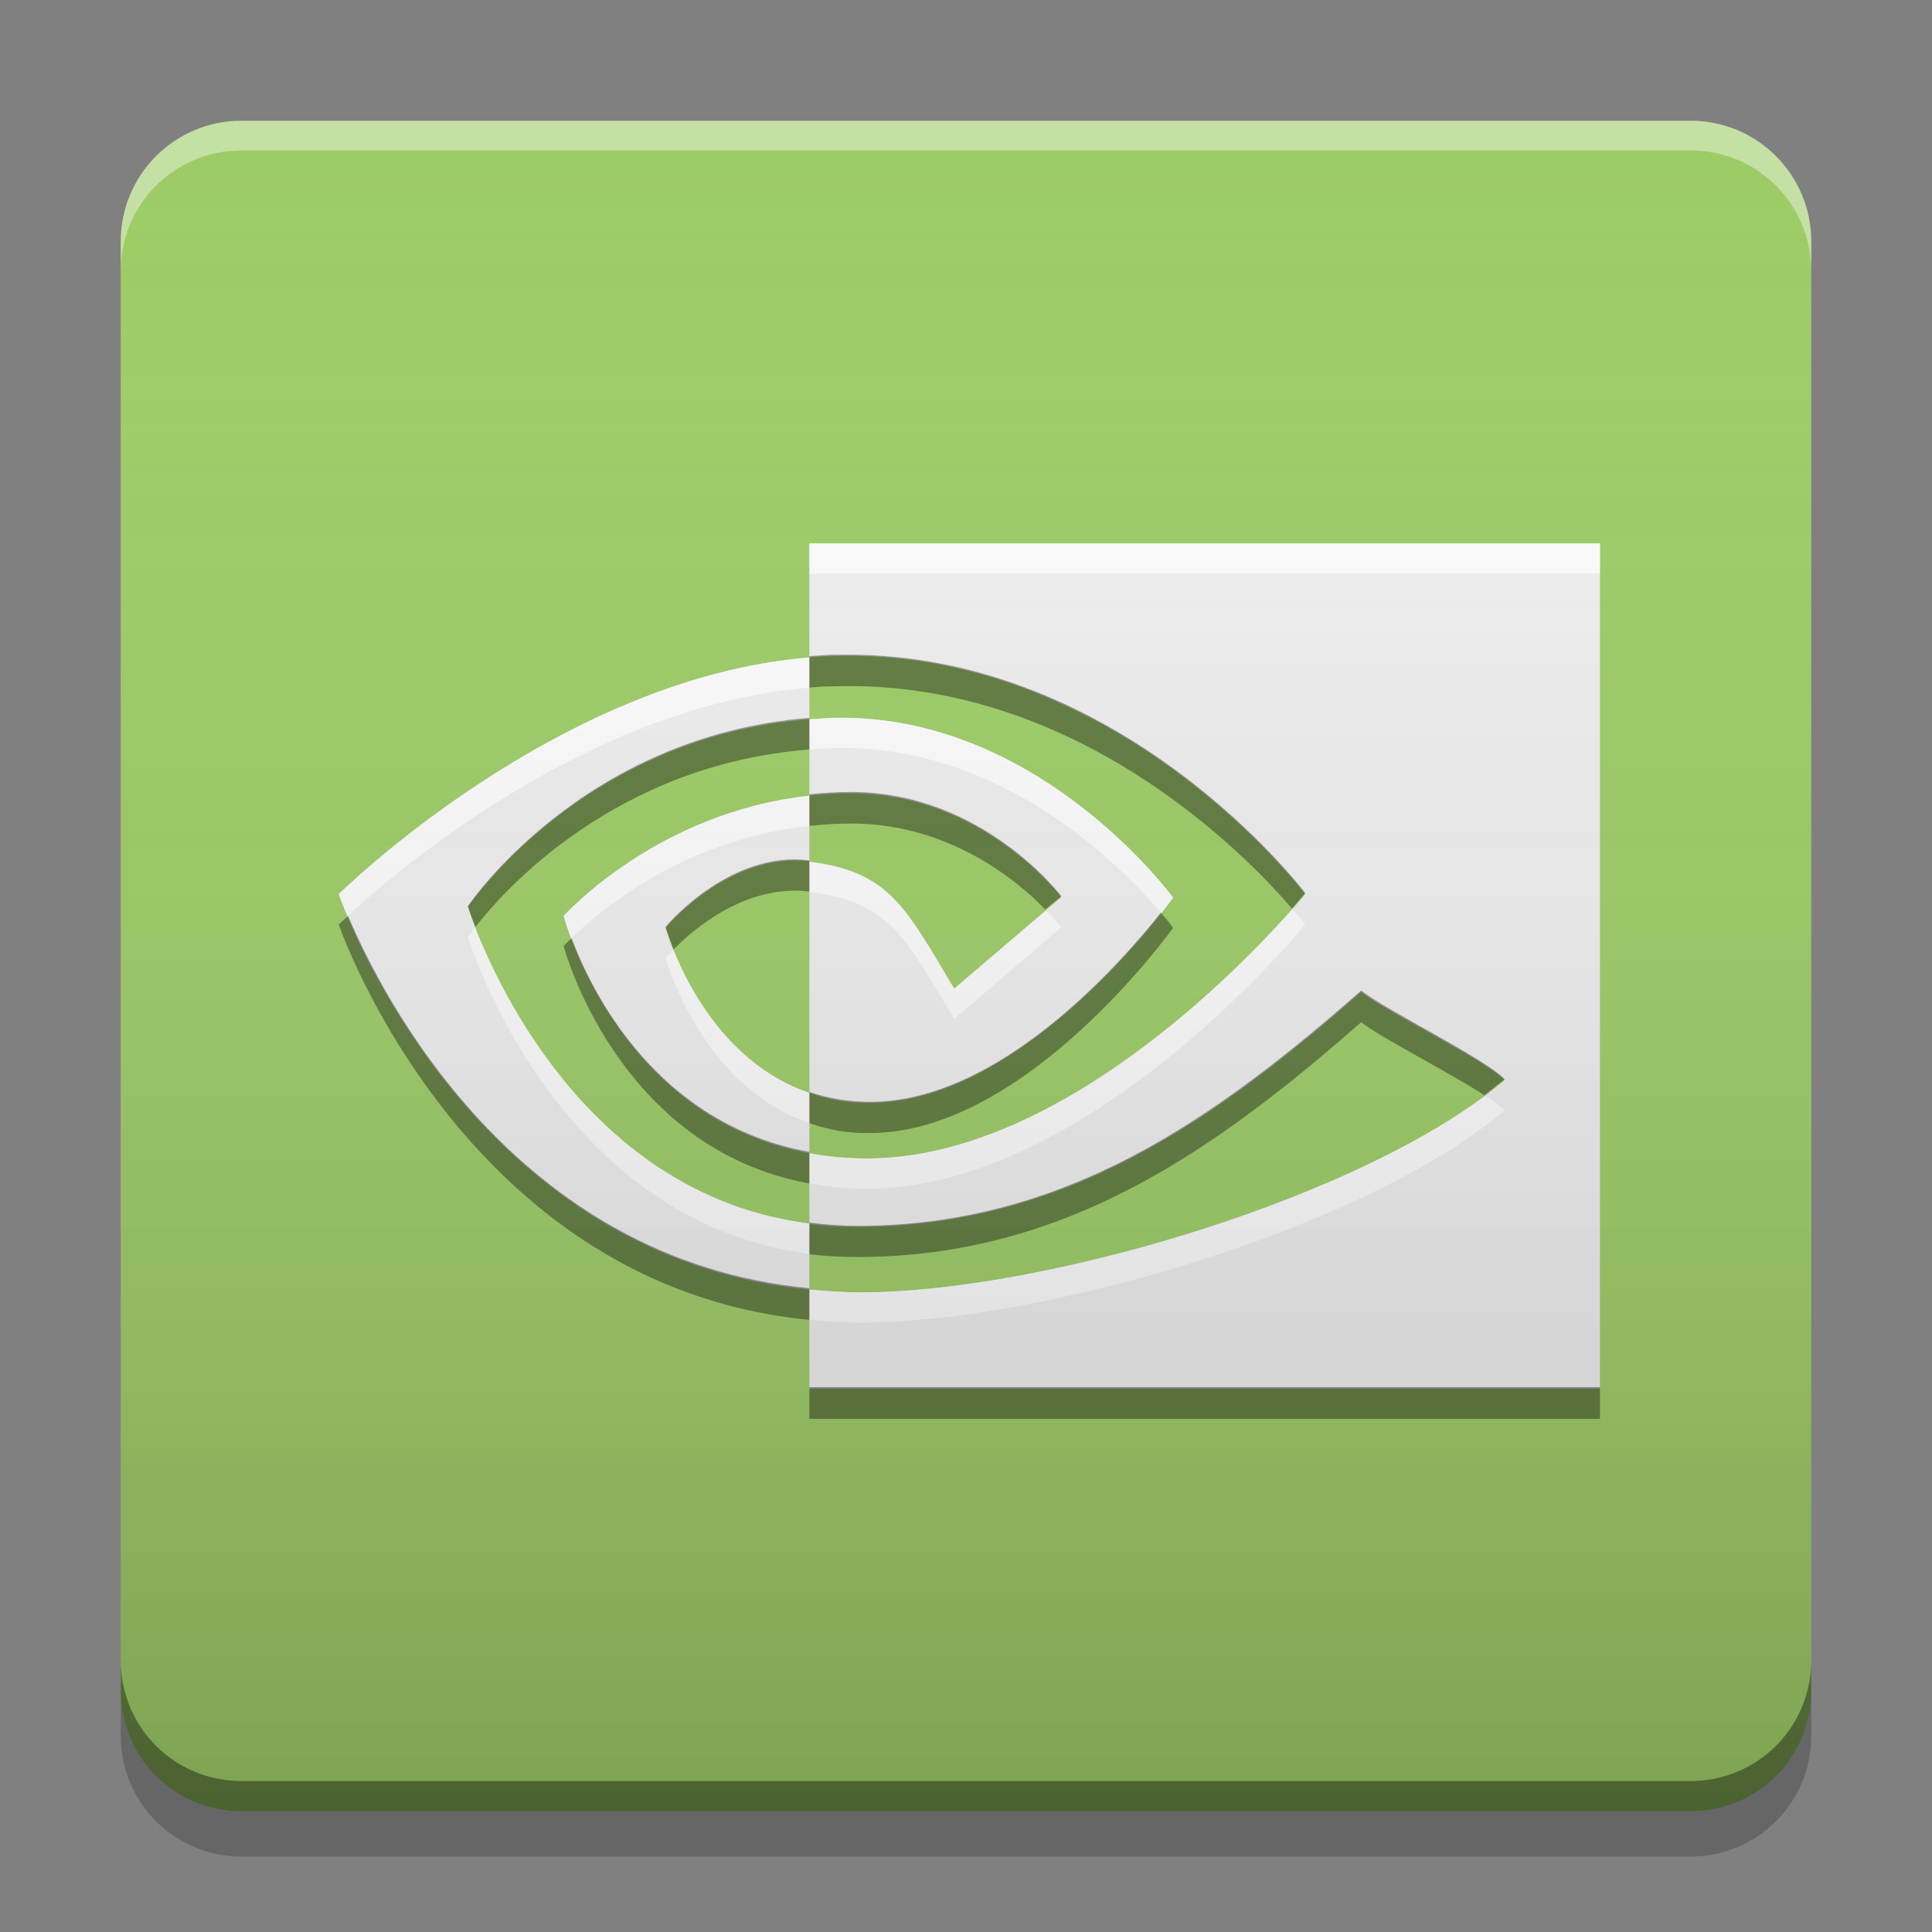 
<svg xmlns="http://www.w3.org/2000/svg" xmlns:xlink="http://www.w3.org/1999/xlink" width="16" height="16" viewBox="0 0 16 16" version="1.1">
<rect x="0" y="0" width="16" height="16" fill="#808080" stroke="none"/>
<defs>
<linearGradient id="linear0" gradientUnits="userSpaceOnUse" x1="10.054" y1="-199.125" x2="10.054" y2="-213.942" gradientTransform="matrix(0.945,0,0,0.945,-0,203.15)">
<stop offset="0" style="stop-color:rgb(0%,0%,0%);stop-opacity:0.2;"/>
<stop offset="1" style="stop-color:rgb(100%,100%,100%);stop-opacity:0;"/>
</linearGradient>
</defs>
<g id="surface1">
<path style=" stroke:none;fill-rule:nonzero;fill:rgb(61.176%,80%,39.608%);fill-opacity:1;" d="M 2 1 L 14 1 C 14.551 1 15 1.449 15 2 L 15 14 C 15 14.551 14.551 15 14 15 L 2 15 C 1.449 15 1 14.551 1 14 L 1 2 C 1 1.449 1.449 1 2 1 Z M 2 1 "/>
<path style=" stroke:none;fill-rule:nonzero;fill:rgb(0%,0%,0%);fill-opacity:0.4;" d="M 1 13.75 L 1 14 C 1 14.555 1.445 15 2 15 L 14 15 C 14.555 15 15 14.555 15 14 L 15 13.75 C 15 14.305 14.555 14.75 14 14.75 L 2 14.75 C 1.445 14.75 1 14.305 1 13.75 Z M 1 13.75 "/>
<path style=" stroke:none;fill-rule:nonzero;fill:rgb(0%,0%,0%);fill-opacity:0.2;" d="M 1 14 L 1 14.375 C 1 14.93 1.445 15.375 2 15.375 L 14 15.375 C 14.555 15.375 15 14.93 15 14.375 L 15 14 C 15 14.555 14.555 15 14 15 L 2 15 C 1.445 15 1 14.555 1 14 Z M 1 14 "/>
<path style=" stroke:none;fill-rule:nonzero;fill:rgb(100%,100%,100%);fill-opacity:0.4;" d="M 2 1 C 1.445 1 1 1.445 1 2 L 1 2.246 C 1 1.691 1.445 1.246 2 1.246 L 14 1.246 C 14.555 1.246 15 1.691 15 2.246 L 15 2 C 15 1.445 14.555 1 14 1 Z M 2 1 "/>
<path style=" stroke:none;fill-rule:nonzero;fill:rgb(93.333%,93.333%,93.333%);fill-opacity:1;" d="M 3.875 7.512 C 3.875 7.512 4.816 6.102 6.703 5.957 L 6.703 5.445 C 4.613 5.613 2.805 7.406 2.805 7.406 C 2.805 7.406 3.832 10.406 6.703 10.68 L 6.703 10.133 C 4.594 9.867 3.875 7.512 3.875 7.512 Z M 6.703 9.051 L 6.703 9.551 C 5.109 9.262 4.668 7.586 4.668 7.586 C 4.668 7.586 5.434 6.727 6.703 6.59 L 6.703 7.133 L 6.699 7.133 C 6.035 7.055 5.512 7.684 5.512 7.684 C 5.512 7.684 5.805 8.746 6.703 9.051 M 6.703 4.5 L 6.703 5.445 C 6.762 5.438 6.828 5.434 6.887 5.434 C 9.262 5.352 10.809 7.406 10.809 7.406 C 10.809 7.406 9.031 9.594 7.18 9.594 C 7.012 9.594 6.852 9.578 6.703 9.551 L 6.703 10.137 C 6.832 10.152 6.961 10.16 7.102 10.16 C 8.824 10.16 10.07 9.27 11.273 8.215 C 11.477 8.379 12.293 8.773 12.461 8.945 C 11.316 9.918 8.641 10.703 7.125 10.703 C 6.98 10.703 6.84 10.691 6.703 10.68 L 6.703 11.5 L 13.25 11.5 L 13.25 4.5 Z M 6.703 6.59 L 6.703 5.957 C 6.762 5.953 6.824 5.949 6.887 5.945 C 8.594 5.895 9.715 7.434 9.715 7.434 C 9.715 7.434 8.504 9.133 7.207 9.133 C 7.035 9.137 6.863 9.109 6.703 9.051 L 6.703 7.137 C 7.367 7.219 7.5 7.516 7.902 8.188 L 8.789 7.43 C 8.789 7.43 8.141 6.57 7.047 6.57 C 6.93 6.57 6.812 6.574 6.703 6.59 "/>
<path style=" stroke:none;fill-rule:nonzero;fill:rgb(100%,100%,100%);fill-opacity:0.8;" d="M 6.703 4.5 L 6.703 4.75 L 13.25 4.75 L 13.25 4.5 Z M 6.703 5.445 C 4.613 5.613 2.805 7.406 2.805 7.406 C 2.805 7.406 2.832 7.477 2.879 7.586 C 3.219 7.27 4.848 5.844 6.703 5.695 Z M 6.965 5.945 C 6.941 5.945 6.914 5.945 6.887 5.945 C 6.824 5.949 6.762 5.953 6.703 5.957 L 6.703 6.207 C 6.762 6.203 6.824 6.199 6.887 6.195 C 8.305 6.152 9.312 7.203 9.617 7.562 C 9.68 7.484 9.715 7.434 9.715 7.434 C 9.715 7.434 8.629 5.941 6.965 5.945 Z M 6.703 6.59 C 5.434 6.727 4.668 7.586 4.668 7.586 C 4.668 7.586 4.688 7.66 4.73 7.773 C 4.934 7.57 5.641 6.953 6.703 6.84 Z M 6.703 7.137 L 6.703 7.387 C 7.367 7.469 7.5 7.766 7.902 8.438 L 8.789 7.68 C 8.789 7.68 8.746 7.621 8.664 7.539 L 7.902 8.188 C 7.5 7.516 7.367 7.219 6.703 7.137 Z M 10.703 7.527 C 10.301 7.984 8.77 9.594 7.18 9.594 C 7.012 9.594 6.852 9.578 6.703 9.551 L 6.703 9.801 C 6.852 9.828 7.012 9.844 7.18 9.844 C 9.031 9.844 10.809 7.656 10.809 7.656 C 10.809 7.656 10.77 7.605 10.703 7.527 Z M 3.934 7.68 C 3.895 7.73 3.875 7.762 3.875 7.762 C 3.875 7.762 4.594 10.117 6.703 10.383 L 6.703 10.133 C 4.934 9.91 4.145 8.219 3.934 7.68 Z M 5.578 7.867 C 5.535 7.906 5.512 7.934 5.512 7.934 C 5.512 7.934 5.805 8.996 6.703 9.301 L 6.703 9.051 C 6.035 8.824 5.703 8.184 5.578 7.867 Z M 12.301 9.074 C 11.078 9.984 8.574 10.703 7.125 10.703 C 6.98 10.703 6.84 10.691 6.703 10.68 L 6.703 10.93 C 6.84 10.941 6.98 10.953 7.125 10.953 C 8.645 10.953 11.316 10.168 12.461 9.195 C 12.43 9.164 12.371 9.121 12.301 9.074 Z M 12.301 9.074 "/>
<path style=" stroke:none;fill-rule:nonzero;fill:rgb(0%,0%,0%);fill-opacity:0.4;" d="M 6.996 5.422 C 6.961 5.422 6.926 5.422 6.887 5.422 C 6.828 5.426 6.762 5.43 6.703 5.434 L 6.703 5.695 C 6.762 5.688 6.828 5.684 6.887 5.684 C 8.898 5.613 10.312 7.074 10.699 7.523 C 10.77 7.445 10.809 7.395 10.809 7.395 C 10.809 7.395 9.309 5.406 6.996 5.422 Z M 6.703 5.945 C 4.816 6.094 3.875 7.504 3.875 7.504 C 3.875 7.504 3.895 7.57 3.938 7.676 C 4.172 7.375 5.094 6.332 6.703 6.207 Z M 7.047 6.559 C 6.93 6.559 6.812 6.566 6.703 6.578 L 6.703 6.84 C 6.812 6.828 6.93 6.82 7.047 6.82 C 7.852 6.82 8.418 7.285 8.656 7.531 L 8.789 7.422 C 8.789 7.422 8.141 6.559 7.047 6.559 Z M 6.578 7.117 C 5.969 7.121 5.512 7.676 5.512 7.676 C 5.512 7.676 5.535 7.75 5.578 7.863 C 5.738 7.699 6.176 7.32 6.699 7.383 L 6.703 7.383 L 6.703 7.125 L 6.699 7.125 C 6.66 7.121 6.617 7.117 6.578 7.117 Z M 9.613 7.559 C 9.297 7.957 8.285 9.125 7.207 9.125 C 7.035 9.125 6.863 9.098 6.703 9.043 L 6.703 9.301 C 6.863 9.359 7.035 9.387 7.207 9.383 C 8.504 9.383 9.715 7.684 9.715 7.684 C 9.715 7.684 9.68 7.633 9.613 7.559 Z M 2.883 7.586 C 2.836 7.625 2.805 7.656 2.805 7.656 C 2.805 7.656 3.832 10.656 6.703 10.93 L 6.703 10.668 C 4.262 10.438 3.16 8.238 2.883 7.586 Z M 4.734 7.77 C 4.691 7.809 4.668 7.836 4.668 7.836 C 4.668 7.836 5.109 9.512 6.703 9.801 L 6.703 9.539 C 5.441 9.312 4.902 8.219 4.734 7.77 Z M 11.273 8.203 C 10.07 9.258 8.824 10.152 7.102 10.152 C 6.961 10.152 6.832 10.141 6.703 10.125 L 6.703 10.387 C 6.832 10.402 6.961 10.41 7.102 10.41 C 8.824 10.41 10.07 9.52 11.273 8.465 C 11.434 8.594 11.992 8.875 12.293 9.07 C 12.352 9.023 12.406 8.98 12.461 8.938 C 12.293 8.762 11.477 8.367 11.273 8.203 Z M 6.703 9.301 L 6.703 9.305 C 6.703 9.301 6.703 9.301 6.703 9.301 Z M 6.703 11.488 L 6.703 11.75 L 13.25 11.75 L 13.25 11.488 Z M 6.703 11.488 "/>
<path style=" stroke:none;fill-rule:nonzero;fill:url(#linear0);" d="M 2 1 L 14 1 C 14.551 1 15 1.449 15 2 L 15 14 C 15 14.551 14.551 15 14 15 L 2 15 C 1.449 15 1 14.551 1 14 L 1 2 C 1 1.449 1.449 1 2 1 Z M 2 1 "/>
</g>
</svg>
